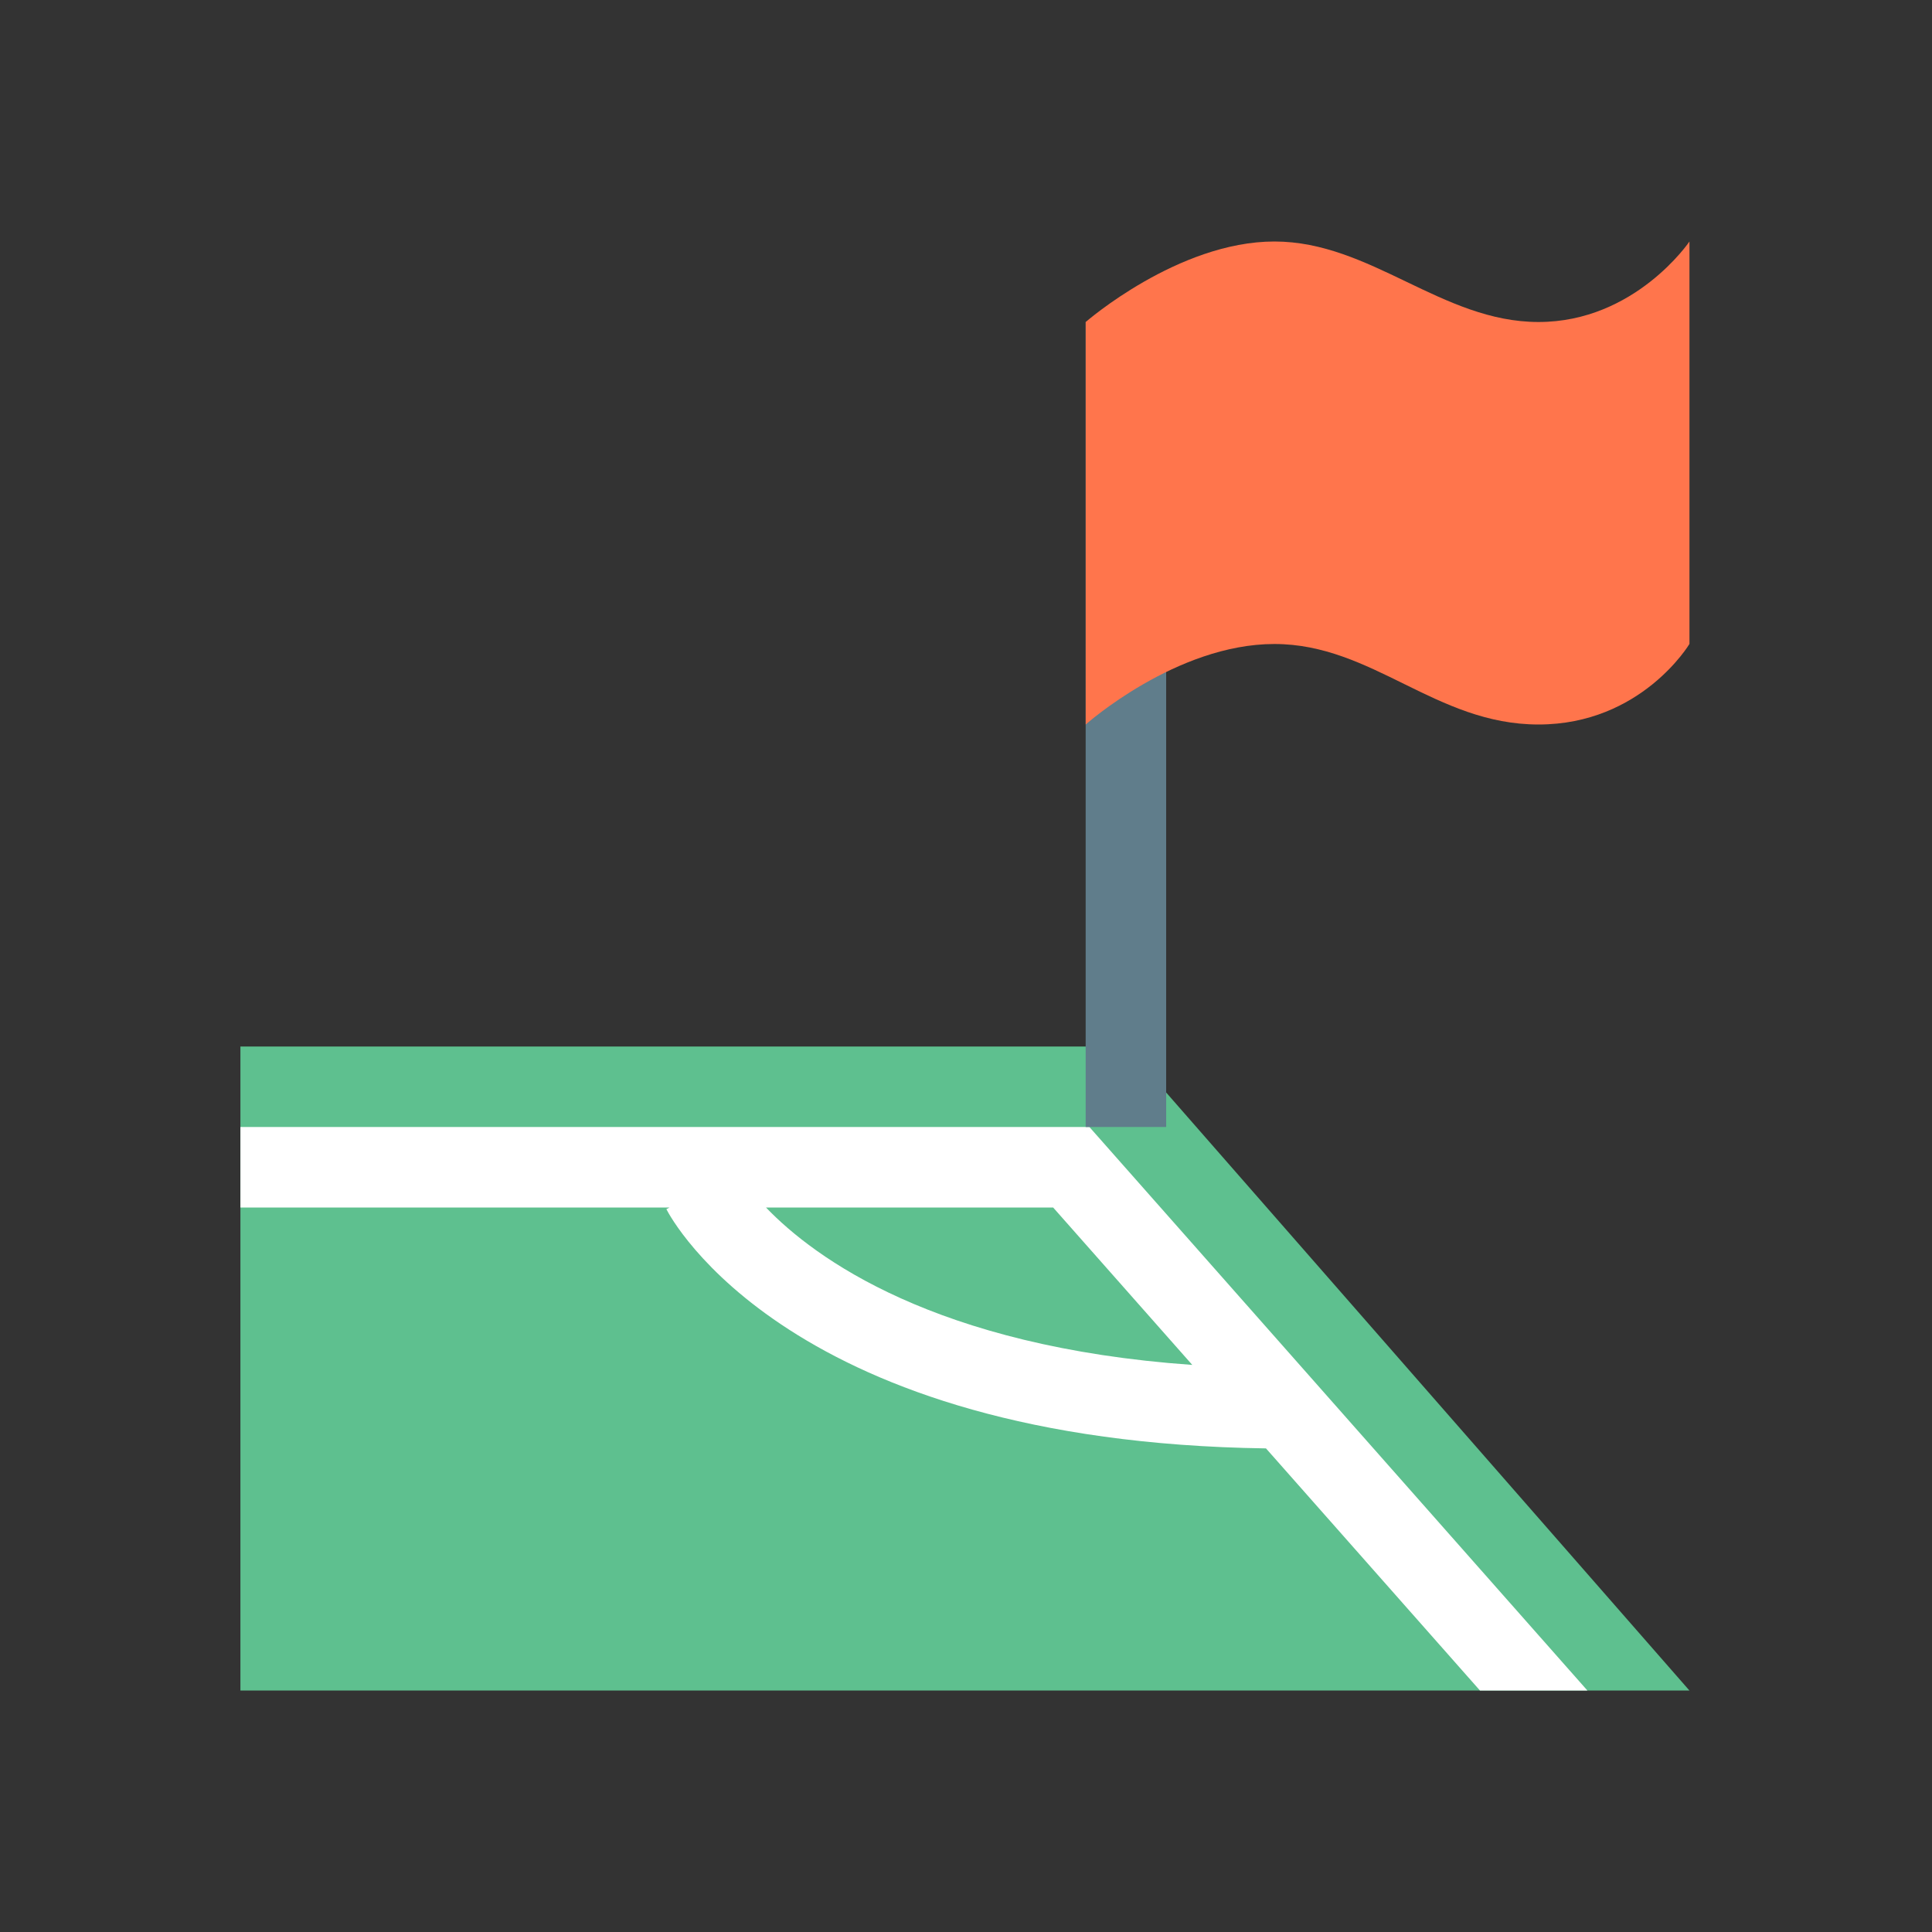 <svg xmlns="http://www.w3.org/2000/svg" x="0px" y="0px"
     width="48" height="48"
     viewBox="0 0 48 48"
     style=" fill:#000000;"><rect x="0" y="0" width="48" height="48" fill="#333333" stroke="none"/><path fill="#5ec08f" d="M5.973 26L27.973 26 41.973 42 5.973 42z"></path><path fill="#fff" d="M39.438,42L27.066,28H5.973v2h10.662l-0.079,0.041c0.121,0.24,3.072,5.78,14.897,5.944L36.769,42H39.438z M19.031,30h7.134l3.457,3.911C23.237,33.462,20.233,31.253,19.031,30z"></path><path fill="#607d8b" d="M26.973 8H28.973V28H26.973z"></path><path fill="#ff754c" d="M41.973,16c0,0-1.194,2-3.75,2c-2.556,0-4.12-2-6.562-2c-2.442,0-4.687,2-4.687,2V8c0,0,2.293-2,4.688-2s4.162,2,6.562,2s3.75-2,3.75-2V16z"></path></svg>